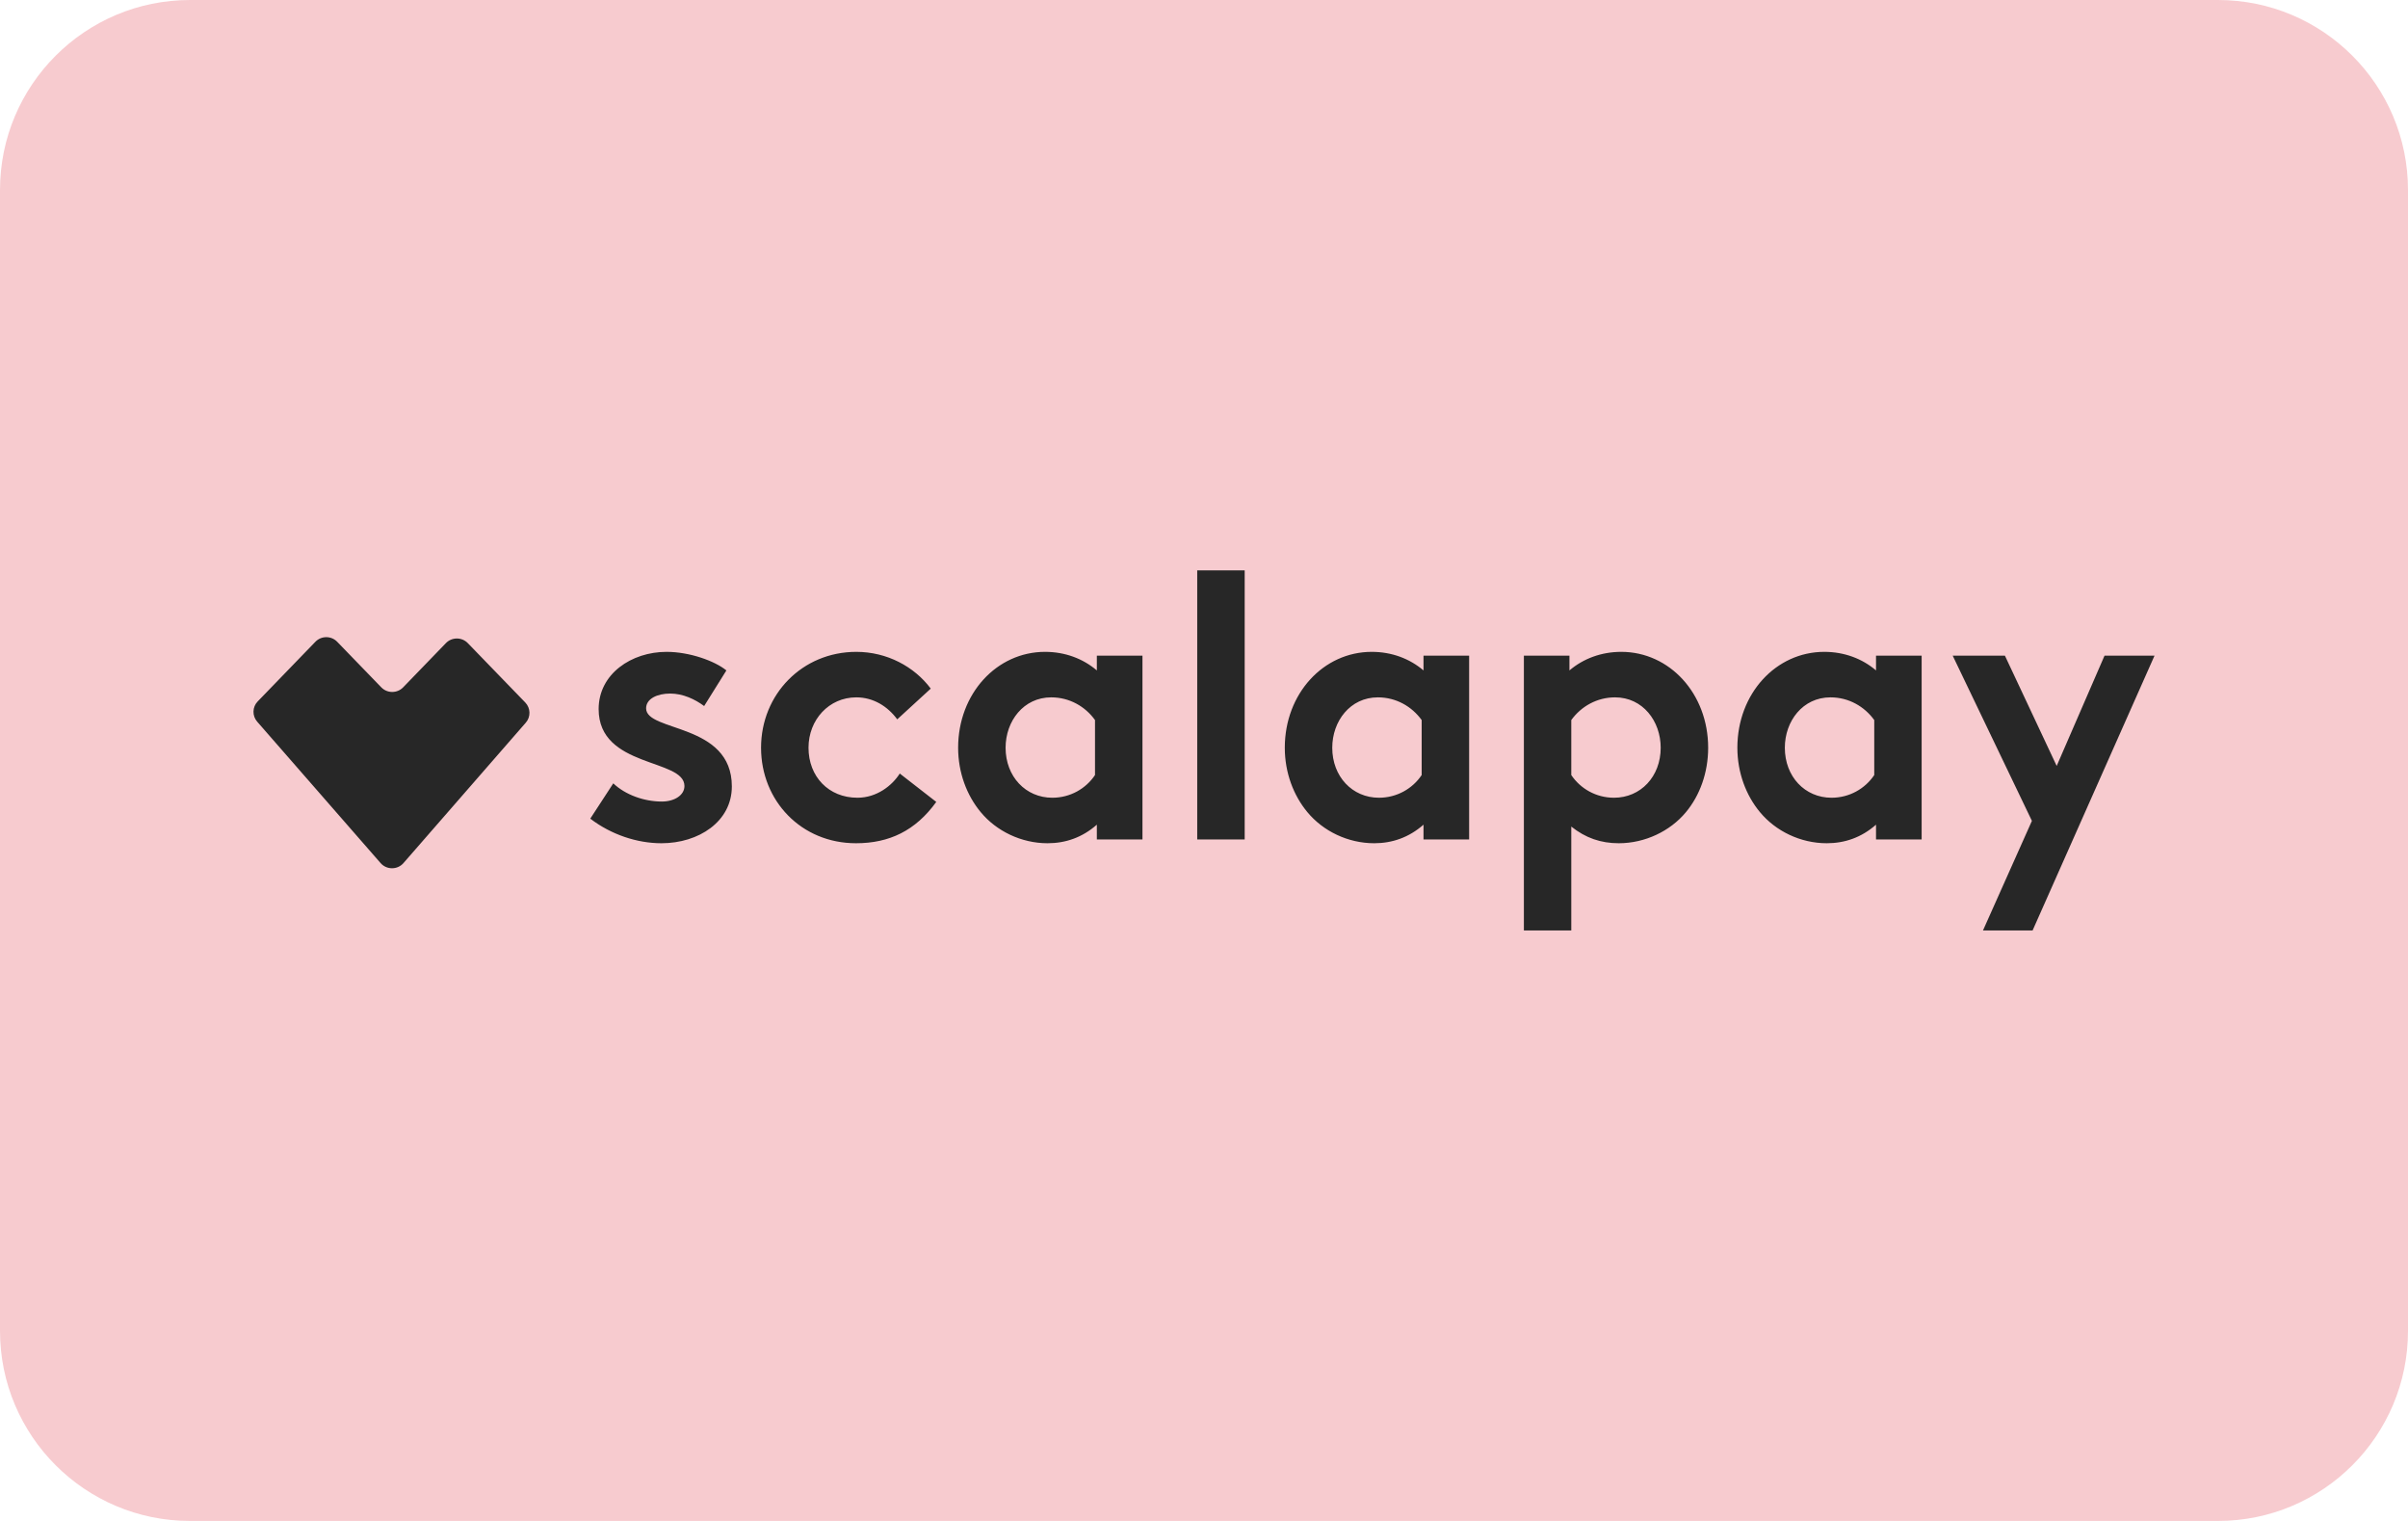 <svg xmlns="http://www.w3.org/2000/svg" role="img" viewBox="0 0 38 24" width="38" height="24" aria-labelledby="pi-scalapay">
<title id="pi-scalapay">Scalapay</title>
<path d="M35 0H3C1.343 0 0 1.343 0 3V21C0 22.657 1.343 24 3 24H35C36.657 24 38 22.657 38 21V3C38 1.343 36.657 0 35 0Z" fill="#F7CBCF"/>
<path fill-rule="evenodd" clip-rule="evenodd" d="M4.058 11.387C3.978 11.295 3.981 11.156 4.067 11.068L4.977 10.127C5.071 10.03 5.227 10.03 5.321 10.127L6.017 10.846C6.111 10.943 6.268 10.943 6.362 10.846L7.037 10.148C7.131 10.051 7.288 10.051 7.382 10.148L8.289 11.085C8.374 11.173 8.378 11.312 8.297 11.404L6.367 13.619C6.272 13.728 6.101 13.728 6.006 13.619L4.058 11.387ZM9.315 12.918L9.678 12.361C9.868 12.541 10.161 12.648 10.444 12.648C10.645 12.648 10.801 12.547 10.801 12.403C10.801 11.966 9.447 12.122 9.447 11.189C9.447 10.633 9.966 10.286 10.518 10.286C10.881 10.286 11.279 10.429 11.463 10.579L11.112 11.141C10.968 11.034 10.778 10.944 10.576 10.944C10.369 10.944 10.196 11.027 10.196 11.177C10.196 11.554 11.549 11.404 11.549 12.409C11.549 12.965 11.025 13.306 10.438 13.306C10.052 13.306 9.643 13.169 9.315 12.918ZM14.199 12.206L14.775 12.654C14.447 13.109 14.032 13.306 13.508 13.306C12.644 13.306 12.01 12.636 12.01 11.799C12.01 10.956 12.661 10.286 13.513 10.286C13.997 10.286 14.429 10.519 14.688 10.866L14.159 11.351C14.009 11.147 13.784 11.004 13.513 11.004C13.082 11.004 12.759 11.357 12.759 11.799C12.759 12.254 13.076 12.588 13.531 12.588C13.836 12.588 14.078 12.397 14.199 12.206ZM17.28 12.23V11.362C17.125 11.147 16.877 11.004 16.589 11.004C16.151 11.004 15.869 11.38 15.869 11.799C15.869 12.254 16.186 12.588 16.606 12.588C16.889 12.588 17.136 12.445 17.28 12.23ZM18.029 10.346V13.246H17.309V13.013C17.079 13.216 16.814 13.306 16.531 13.306C16.117 13.306 15.725 13.115 15.477 12.816C15.258 12.553 15.12 12.194 15.12 11.799C15.12 10.944 15.731 10.286 16.491 10.286C16.808 10.286 17.09 10.393 17.309 10.579V10.346H18.029ZM19.642 9V13.246H18.893V9H19.642ZM22.435 12.23V11.362C22.279 11.147 22.032 11.004 21.744 11.004C21.306 11.004 21.024 11.38 21.024 11.799C21.024 12.254 21.341 12.588 21.761 12.588C22.043 12.588 22.291 12.445 22.435 12.23ZM23.184 10.346V13.246H22.464V13.013C22.233 13.216 21.968 13.306 21.686 13.306C21.271 13.306 20.88 13.115 20.632 12.816C20.413 12.553 20.275 12.194 20.275 11.799C20.275 10.944 20.886 10.286 21.646 10.286C21.963 10.286 22.245 10.393 22.464 10.579V10.346H23.184ZM24.048 14.682V10.346H24.767V10.579C24.986 10.393 25.269 10.286 25.585 10.286C26.346 10.286 26.956 10.944 26.956 11.799C26.956 12.194 26.824 12.553 26.605 12.816C26.357 13.115 25.96 13.306 25.545 13.306C25.263 13.306 25.021 13.223 24.796 13.043V14.682H24.048ZM24.796 11.362V12.23C24.94 12.445 25.188 12.588 25.47 12.588C25.891 12.588 26.207 12.254 26.207 11.799C26.207 11.38 25.925 11.004 25.487 11.004C25.2 11.004 24.952 11.147 24.796 11.362ZM29.577 12.23V11.362C29.421 11.147 29.174 11.004 28.886 11.004C28.448 11.004 28.166 11.38 28.166 11.799C28.166 12.254 28.482 12.588 28.903 12.588C29.185 12.588 29.433 12.445 29.577 12.23ZM30.325 10.346V13.246H29.605V13.013C29.375 13.216 29.11 13.306 28.828 13.306C28.413 13.306 28.022 13.115 27.774 12.816C27.555 12.553 27.417 12.194 27.417 11.799C27.417 10.944 28.027 10.286 28.788 10.286C29.104 10.286 29.387 10.393 29.605 10.579V10.346H30.325ZM32.076 14.682H31.293L32.065 12.953L30.815 10.346H31.639L32.456 12.086L33.211 10.346H34L32.076 14.682Z" fill="#272727"/>
</svg>
